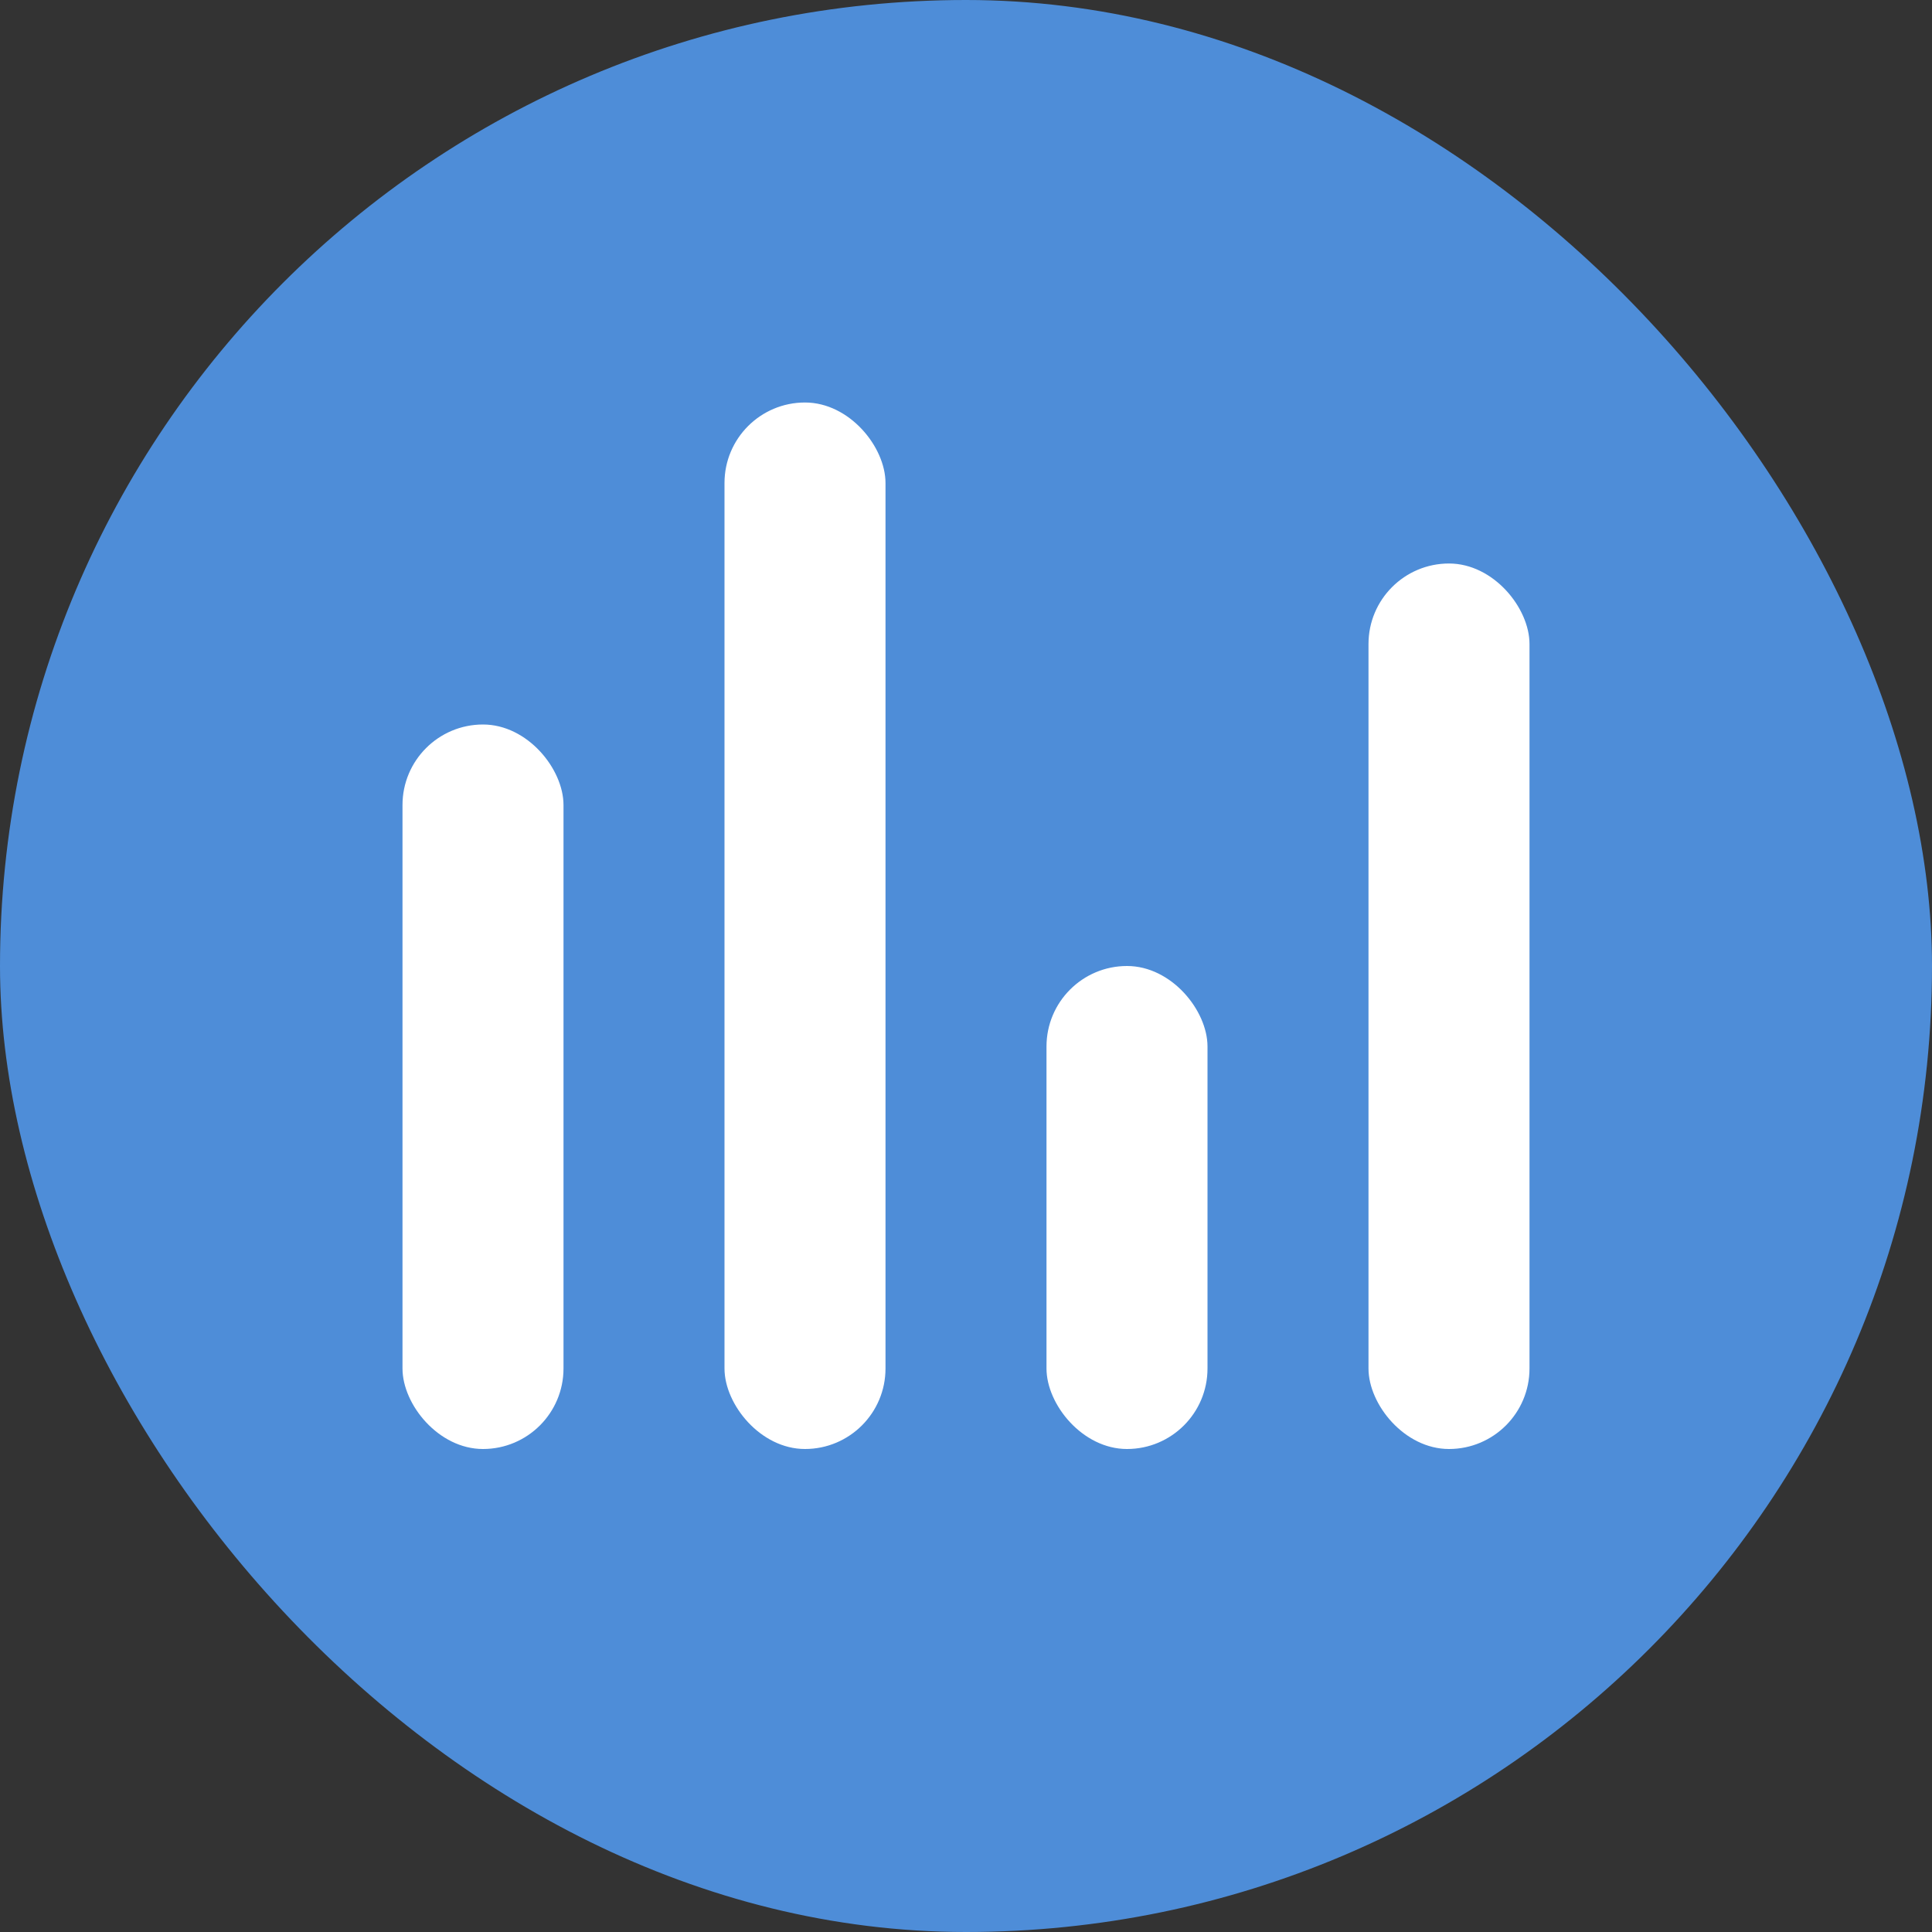 <svg xmlns="http://www.w3.org/2000/svg" width="24" height="24" viewBox="0 0 24 24">
    <rect x="0" y="0" width="24" height="24" fill="#333333" stroke="none"/>
    <g fill="none" fill-rule="evenodd">
        <rect width="24" height="24" fill="#4E8DD8" rx="12"/>
        <rect width="2" height="9" x="5" y="9" fill="#FFF" rx="1"/>
        <rect width="2" height="13" x="9" y="5" fill="#FFF" rx="1"/>
        <rect width="2" height="6" x="13" y="12" fill="#FFF" rx="1"/>
        <rect width="2" height="11" x="17" y="7" fill="#FFF" rx="1"/>
    </g>
</svg>
